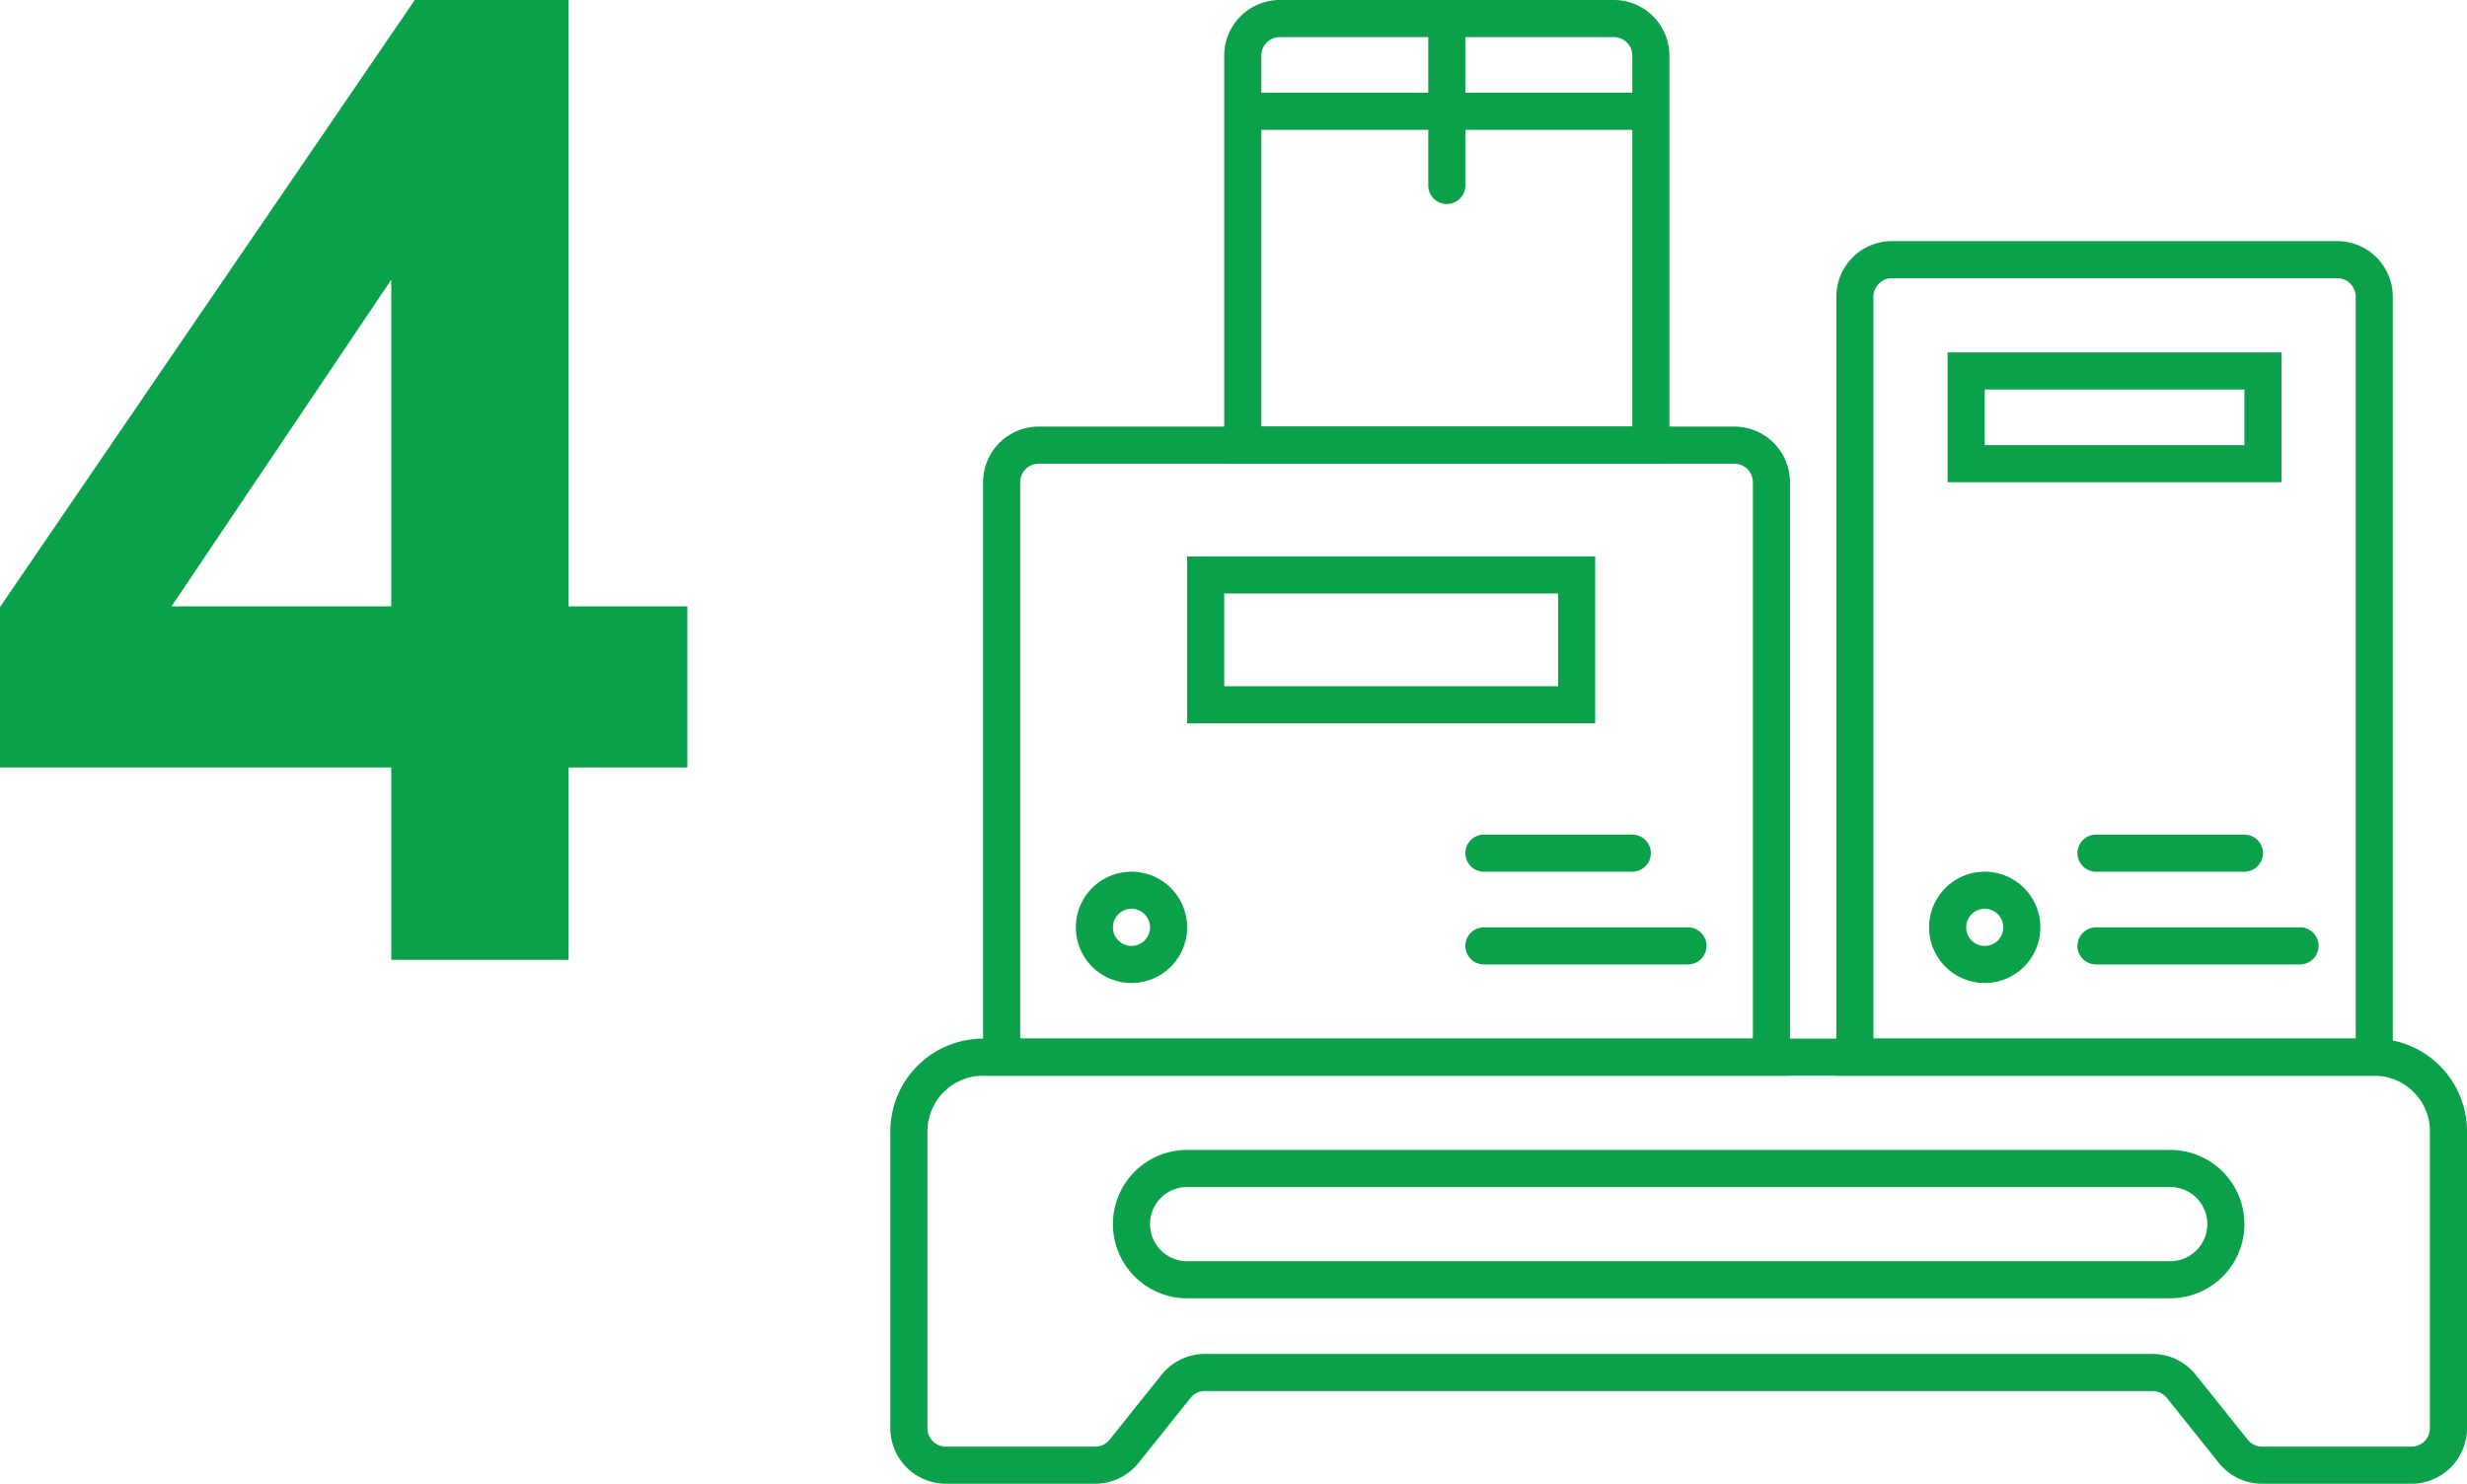 <svg width="133" height="80" viewBox="0 0 133 80" fill="none" xmlns="http://www.w3.org/2000/svg">
    <path fill-rule="evenodd" clip-rule="evenodd" d="M53 58a3 3 0 0 0-3 3v16a1 1 0 0 0 1 1h8.039a1 1 0 0 0 .78-.375l2.8-3.5A3 3 0 0 1 64.96 73h51.078c.911 0 1.773.414 2.342 1.126l2.799 3.499a1 1 0 0 0 .781.375H130a1 1 0 0 0 1-1V61a3 3 0 0 0-3-3H53zm-5 3a5 5 0 0 1 5-5h75a5 5 0 0 1 5 5v16a3 3 0 0 1-3 3h-8.039a2.999 2.999 0 0 1-2.342-1.126l-2.799-3.499a1 1 0 0 0-.781-.375H64.961a1 1 0 0 0-.78.375l-2.8 3.5A3 3 0 0 1 59.04 80H51a3 3 0 0 1-3-3V61z" fill="#0BA14B"/>
    <path fill-rule="evenodd" clip-rule="evenodd" d="M60 66a4 4 0 0 1 4-4h53a4 4 0 0 1 0 8H64a4 4 0 0 1-4-4zm4-2a2 2 0 1 0 0 4h53a2 2 0 1 0 0-4H64z" fill="#0BA14B"/>
    <path fill-rule="evenodd" clip-rule="evenodd" d="M56 25a1 1 0 0 0-1 1v30h39.5V26a1 1 0 0 0-1-1H56zm-3 1a3 3 0 0 1 3-3h37.5a3 3 0 0 1 3 3v32H53V26z" fill="#0BA14B"/>
    <path fill-rule="evenodd" clip-rule="evenodd" d="M69 2a1 1 0 0 0-1 1v20h20V3a1 1 0 0 0-1-1H69zm-3 1a3 3 0 0 1 3-3h18a3 3 0 0 1 3 3v22H66V3z" fill="#0BA14B"/>
    <path fill-rule="evenodd" clip-rule="evenodd" d="M84 32H66v5h18v-5zm-20-2v9h22v-9H64z" fill="#0BA14B"/>
    <path fill-rule="evenodd" clip-rule="evenodd" d="M60 50a1 1 0 1 0 2 0 1 1 0 0 0-2 0zm1-3a3 3 0 1 0 0 6 3 3 0 0 0 0-6z" fill="#0BA14B"/>
    <path fill-rule="evenodd" clip-rule="evenodd" d="M79 46a1 1 0 0 1 1-1h8a1 1 0 1 1 0 2h-8a1 1 0 0 1-1-1z" fill="#0BA14B"/>
    <path fill-rule="evenodd" clip-rule="evenodd" d="M79 51a1 1 0 0 1 1-1h11a1 1 0 1 1 0 2H80a1 1 0 0 1-1-1z" fill="#0BA14B"/>
    <path fill-rule="evenodd" clip-rule="evenodd" d="M102 15a1 1 0 0 0-1 1v40h26V16a1 1 0 0 0-1-1h-24zm-3 1a3 3 0 0 1 3-3h24a3 3 0 0 1 3 3v42H99V16z" fill="#0BA14B"/>
    <path fill-rule="evenodd" clip-rule="evenodd" d="M121 21h-14v3h14v-3zm-16-2v7h18v-7h-18z" fill="#0BA14B"/>
    <path fill-rule="evenodd" clip-rule="evenodd" d="M106 50a1 1 0 1 0 2 0 1 1 0 0 0-2 0zm1-3a3 3 0 1 0 0 6 3 3 0 0 0 0-6z" fill="#0BA14B"/>
    <path fill-rule="evenodd" clip-rule="evenodd" d="M112 46a1 1 0 0 1 1-1h8a1 1 0 0 1 0 2h-8a1 1 0 0 1-1-1z" fill="#0BA14B"/>
    <path fill-rule="evenodd" clip-rule="evenodd" d="M112 51a1 1 0 0 1 1-1h11a1 1 0 0 1 0 2h-11a1 1 0 0 1-1-1z" fill="#0BA14B"/>
    <path fill-rule="evenodd" clip-rule="evenodd" d="M89 7H67V5h22v2z" fill="#0BA14B"/>
    <path fill-rule="evenodd" clip-rule="evenodd" d="M77 10V1h2v9a1 1 0 1 1-2 0z" fill="#0BA14B"/>
    <path d="M21.094 51.75V41.379H0V32.73L22.36 0h8.296v32.695h6.399v8.684h-6.399V51.75h-9.562zm0-19.055V15.082L9.246 32.695h11.848z" fill="#0BA14B"/>
</svg>
